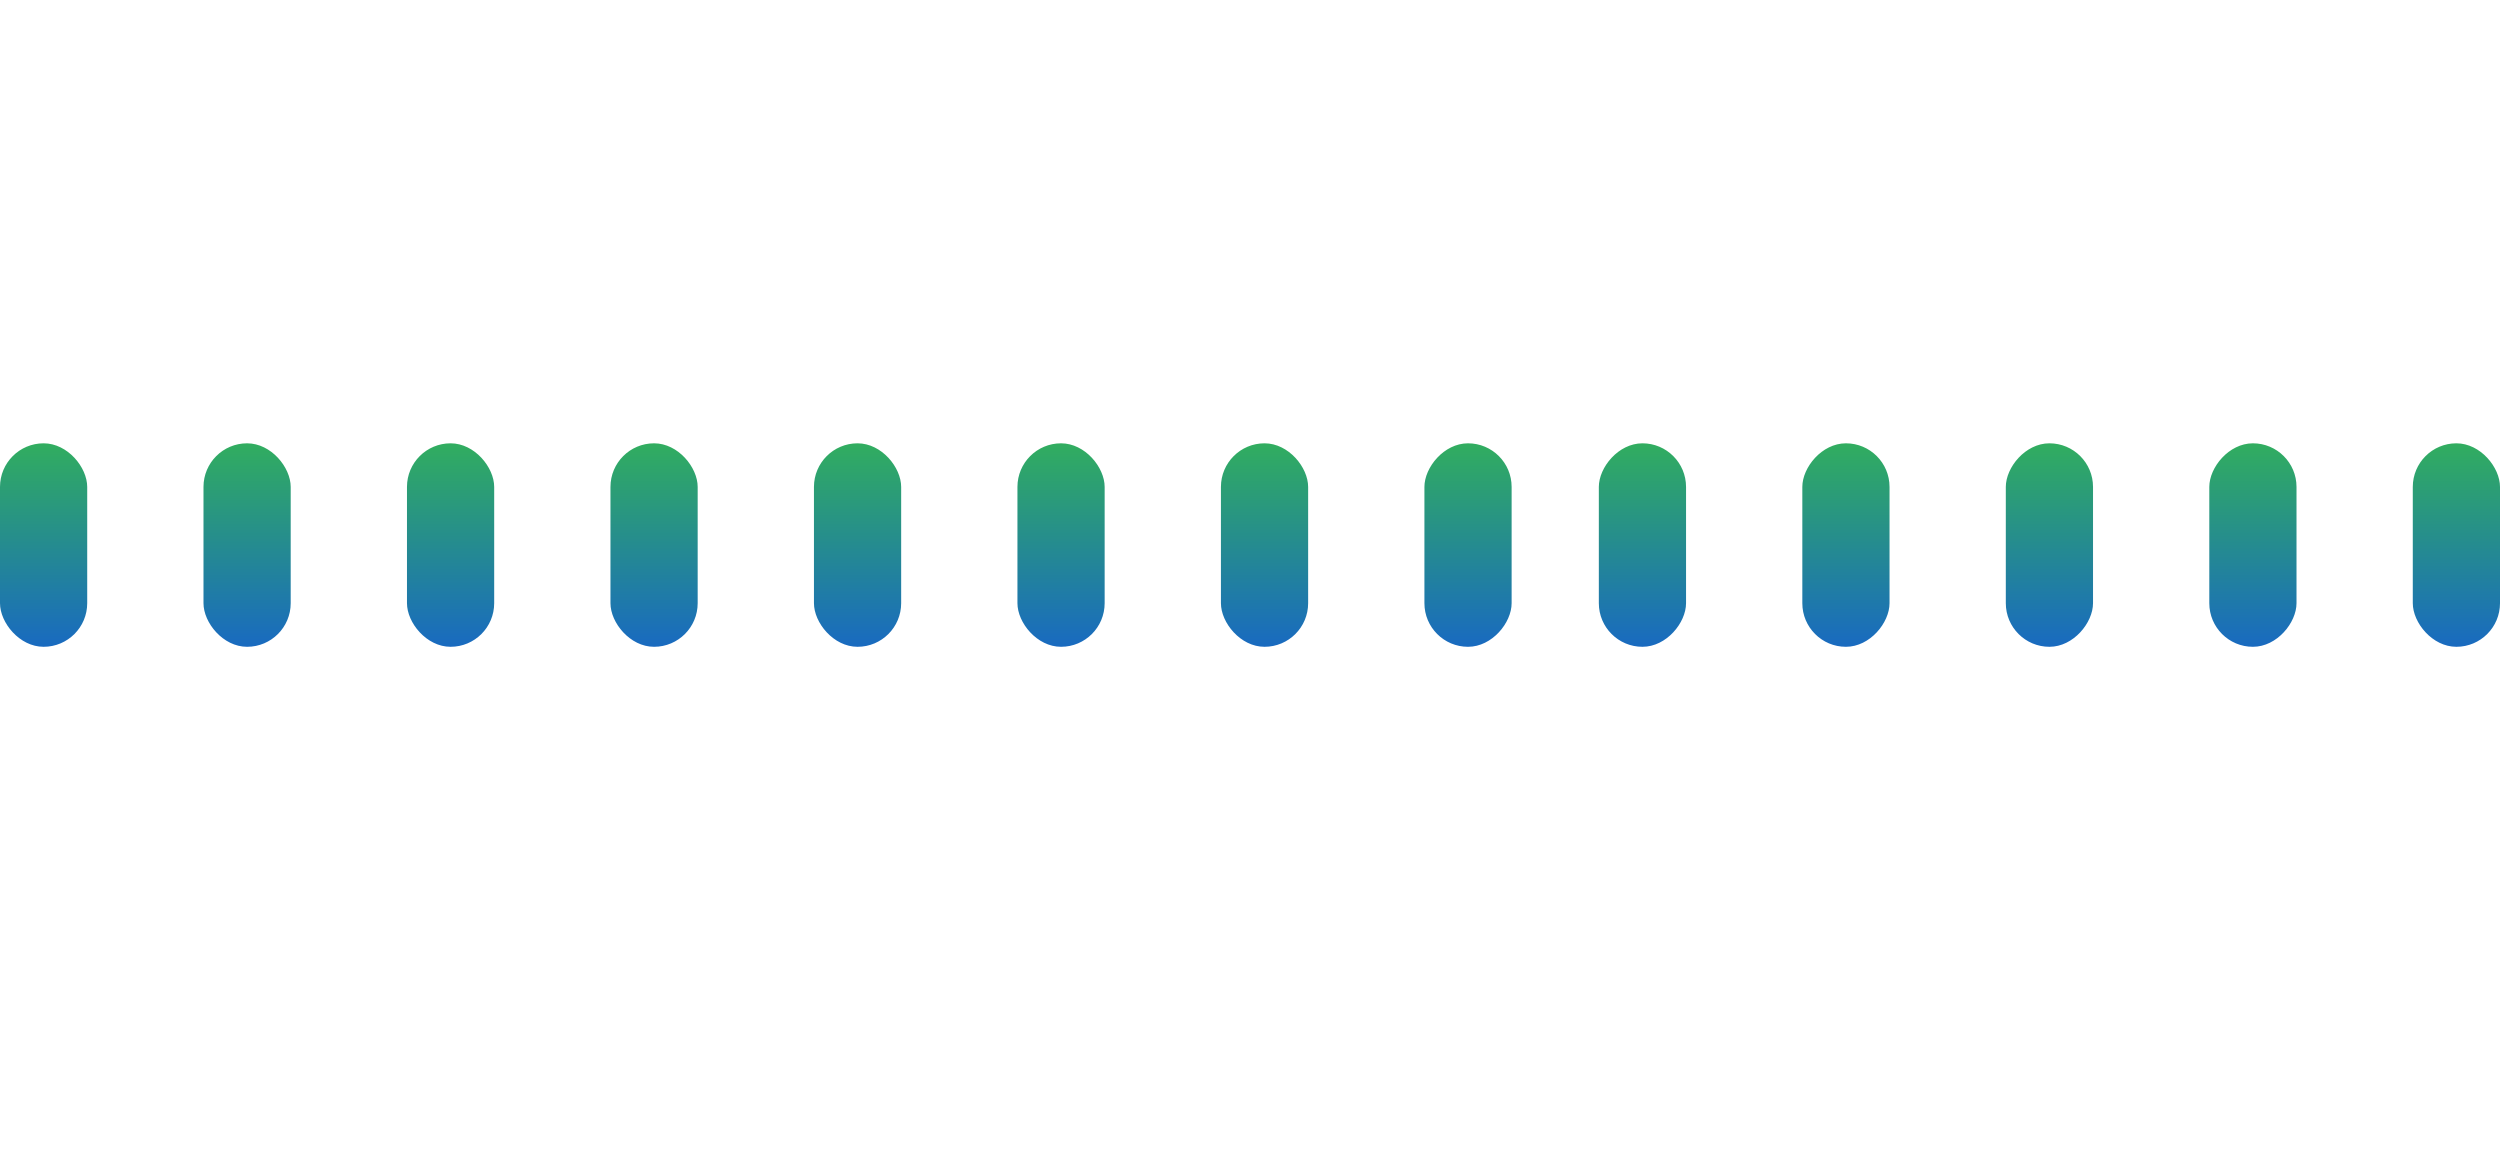 <svg width="344" height="160" viewBox="0 0 344 160" fill="none" xmlns="http://www.w3.org/2000/svg">
<rect x="28" y="61" width="12" height="28" rx="6" fill="url(#paint0_linear_591_2041)"/>
<rect y="61" width="12" height="28" rx="6" fill="url(#paint1_linear_591_2041)"/>
<rect x="332" y="61" width="12" height="28" rx="6" fill="url(#paint2_linear_591_2041)"/>
<rect width="12" height="28" rx="6" transform="matrix(-1 0 0 1 316 61)" fill="url(#paint3_linear_591_2041)"/>
<rect x="56" y="61" width="12" height="28" rx="6" fill="url(#paint4_linear_591_2041)"/>
<rect width="12" height="28" rx="6" transform="matrix(-1 0 0 1 288 61)" fill="url(#paint5_linear_591_2041)"/>
<rect x="84" y="61" width="12" height="28" rx="6" fill="url(#paint6_linear_591_2041)"/>
<rect width="12" height="28" rx="6" transform="matrix(-1 0 0 1 260 61)" fill="url(#paint7_linear_591_2041)"/>
<rect x="112" y="61" width="12" height="28" rx="6" fill="url(#paint8_linear_591_2041)"/>
<rect width="12" height="28" rx="6" transform="matrix(-1 0 0 1 232 61)" fill="url(#paint9_linear_591_2041)"/>
<rect x="140" y="61" width="12" height="28" rx="6" fill="url(#paint10_linear_591_2041)"/>
<rect width="12" height="28" rx="6" transform="matrix(-1 0 0 1 208 61)" fill="url(#paint11_linear_591_2041)"/>
<rect x="168" y="61" width="12" height="28" rx="6" fill="url(#paint12_linear_591_2041)"/>
<defs>
<linearGradient id="paint0_linear_591_2041" x1="34" y1="61" x2="34" y2="89" gradientUnits="userSpaceOnUse">
<stop stop-color="#31AD5F"/>
<stop offset="1" stop-color="#196AC0"/>
</linearGradient>
<linearGradient id="paint1_linear_591_2041" x1="6" y1="61" x2="6" y2="89" gradientUnits="userSpaceOnUse">
<stop stop-color="#31AD5F"/>
<stop offset="1" stop-color="#196AC0"/>
</linearGradient>
<linearGradient id="paint2_linear_591_2041" x1="338" y1="61" x2="338" y2="89" gradientUnits="userSpaceOnUse">
<stop stop-color="#31AD5F"/>
<stop offset="1" stop-color="#196AC0"/>
</linearGradient>
<linearGradient id="paint3_linear_591_2041" x1="6" y1="0" x2="6" y2="28" gradientUnits="userSpaceOnUse">
<stop stop-color="#31AD5F"/>
<stop offset="1" stop-color="#196AC0"/>
</linearGradient>
<linearGradient id="paint4_linear_591_2041" x1="62" y1="61" x2="62" y2="89" gradientUnits="userSpaceOnUse">
<stop stop-color="#31AD5F"/>
<stop offset="1" stop-color="#196AC0"/>
</linearGradient>
<linearGradient id="paint5_linear_591_2041" x1="6" y1="0" x2="6" y2="28" gradientUnits="userSpaceOnUse">
<stop stop-color="#31AD5F"/>
<stop offset="1" stop-color="#196AC0"/>
</linearGradient>
<linearGradient id="paint6_linear_591_2041" x1="90" y1="61" x2="90" y2="89" gradientUnits="userSpaceOnUse">
<stop stop-color="#31AD5F"/>
<stop offset="1" stop-color="#196AC0"/>
</linearGradient>
<linearGradient id="paint7_linear_591_2041" x1="6" y1="0" x2="6" y2="28" gradientUnits="userSpaceOnUse">
<stop stop-color="#31AD5F"/>
<stop offset="1" stop-color="#196AC0"/>
</linearGradient>
<linearGradient id="paint8_linear_591_2041" x1="118" y1="61" x2="118" y2="89" gradientUnits="userSpaceOnUse">
<stop stop-color="#31AD5F"/>
<stop offset="1" stop-color="#196AC0"/>
</linearGradient>
<linearGradient id="paint9_linear_591_2041" x1="6" y1="0" x2="6" y2="28" gradientUnits="userSpaceOnUse">
<stop stop-color="#31AD5F"/>
<stop offset="1" stop-color="#196AC0"/>
</linearGradient>
<linearGradient id="paint10_linear_591_2041" x1="146" y1="61" x2="146" y2="89" gradientUnits="userSpaceOnUse">
<stop stop-color="#31AD5F"/>
<stop offset="1" stop-color="#196AC0"/>
</linearGradient>
<linearGradient id="paint11_linear_591_2041" x1="6" y1="0" x2="6" y2="28" gradientUnits="userSpaceOnUse">
<stop stop-color="#31AD5F"/>
<stop offset="1" stop-color="#196AC0"/>
</linearGradient>
<linearGradient id="paint12_linear_591_2041" x1="174" y1="61" x2="174" y2="89" gradientUnits="userSpaceOnUse">
<stop stop-color="#31AD5F"/>
<stop offset="1" stop-color="#196AC0"/>
</linearGradient>
</defs>
</svg>
